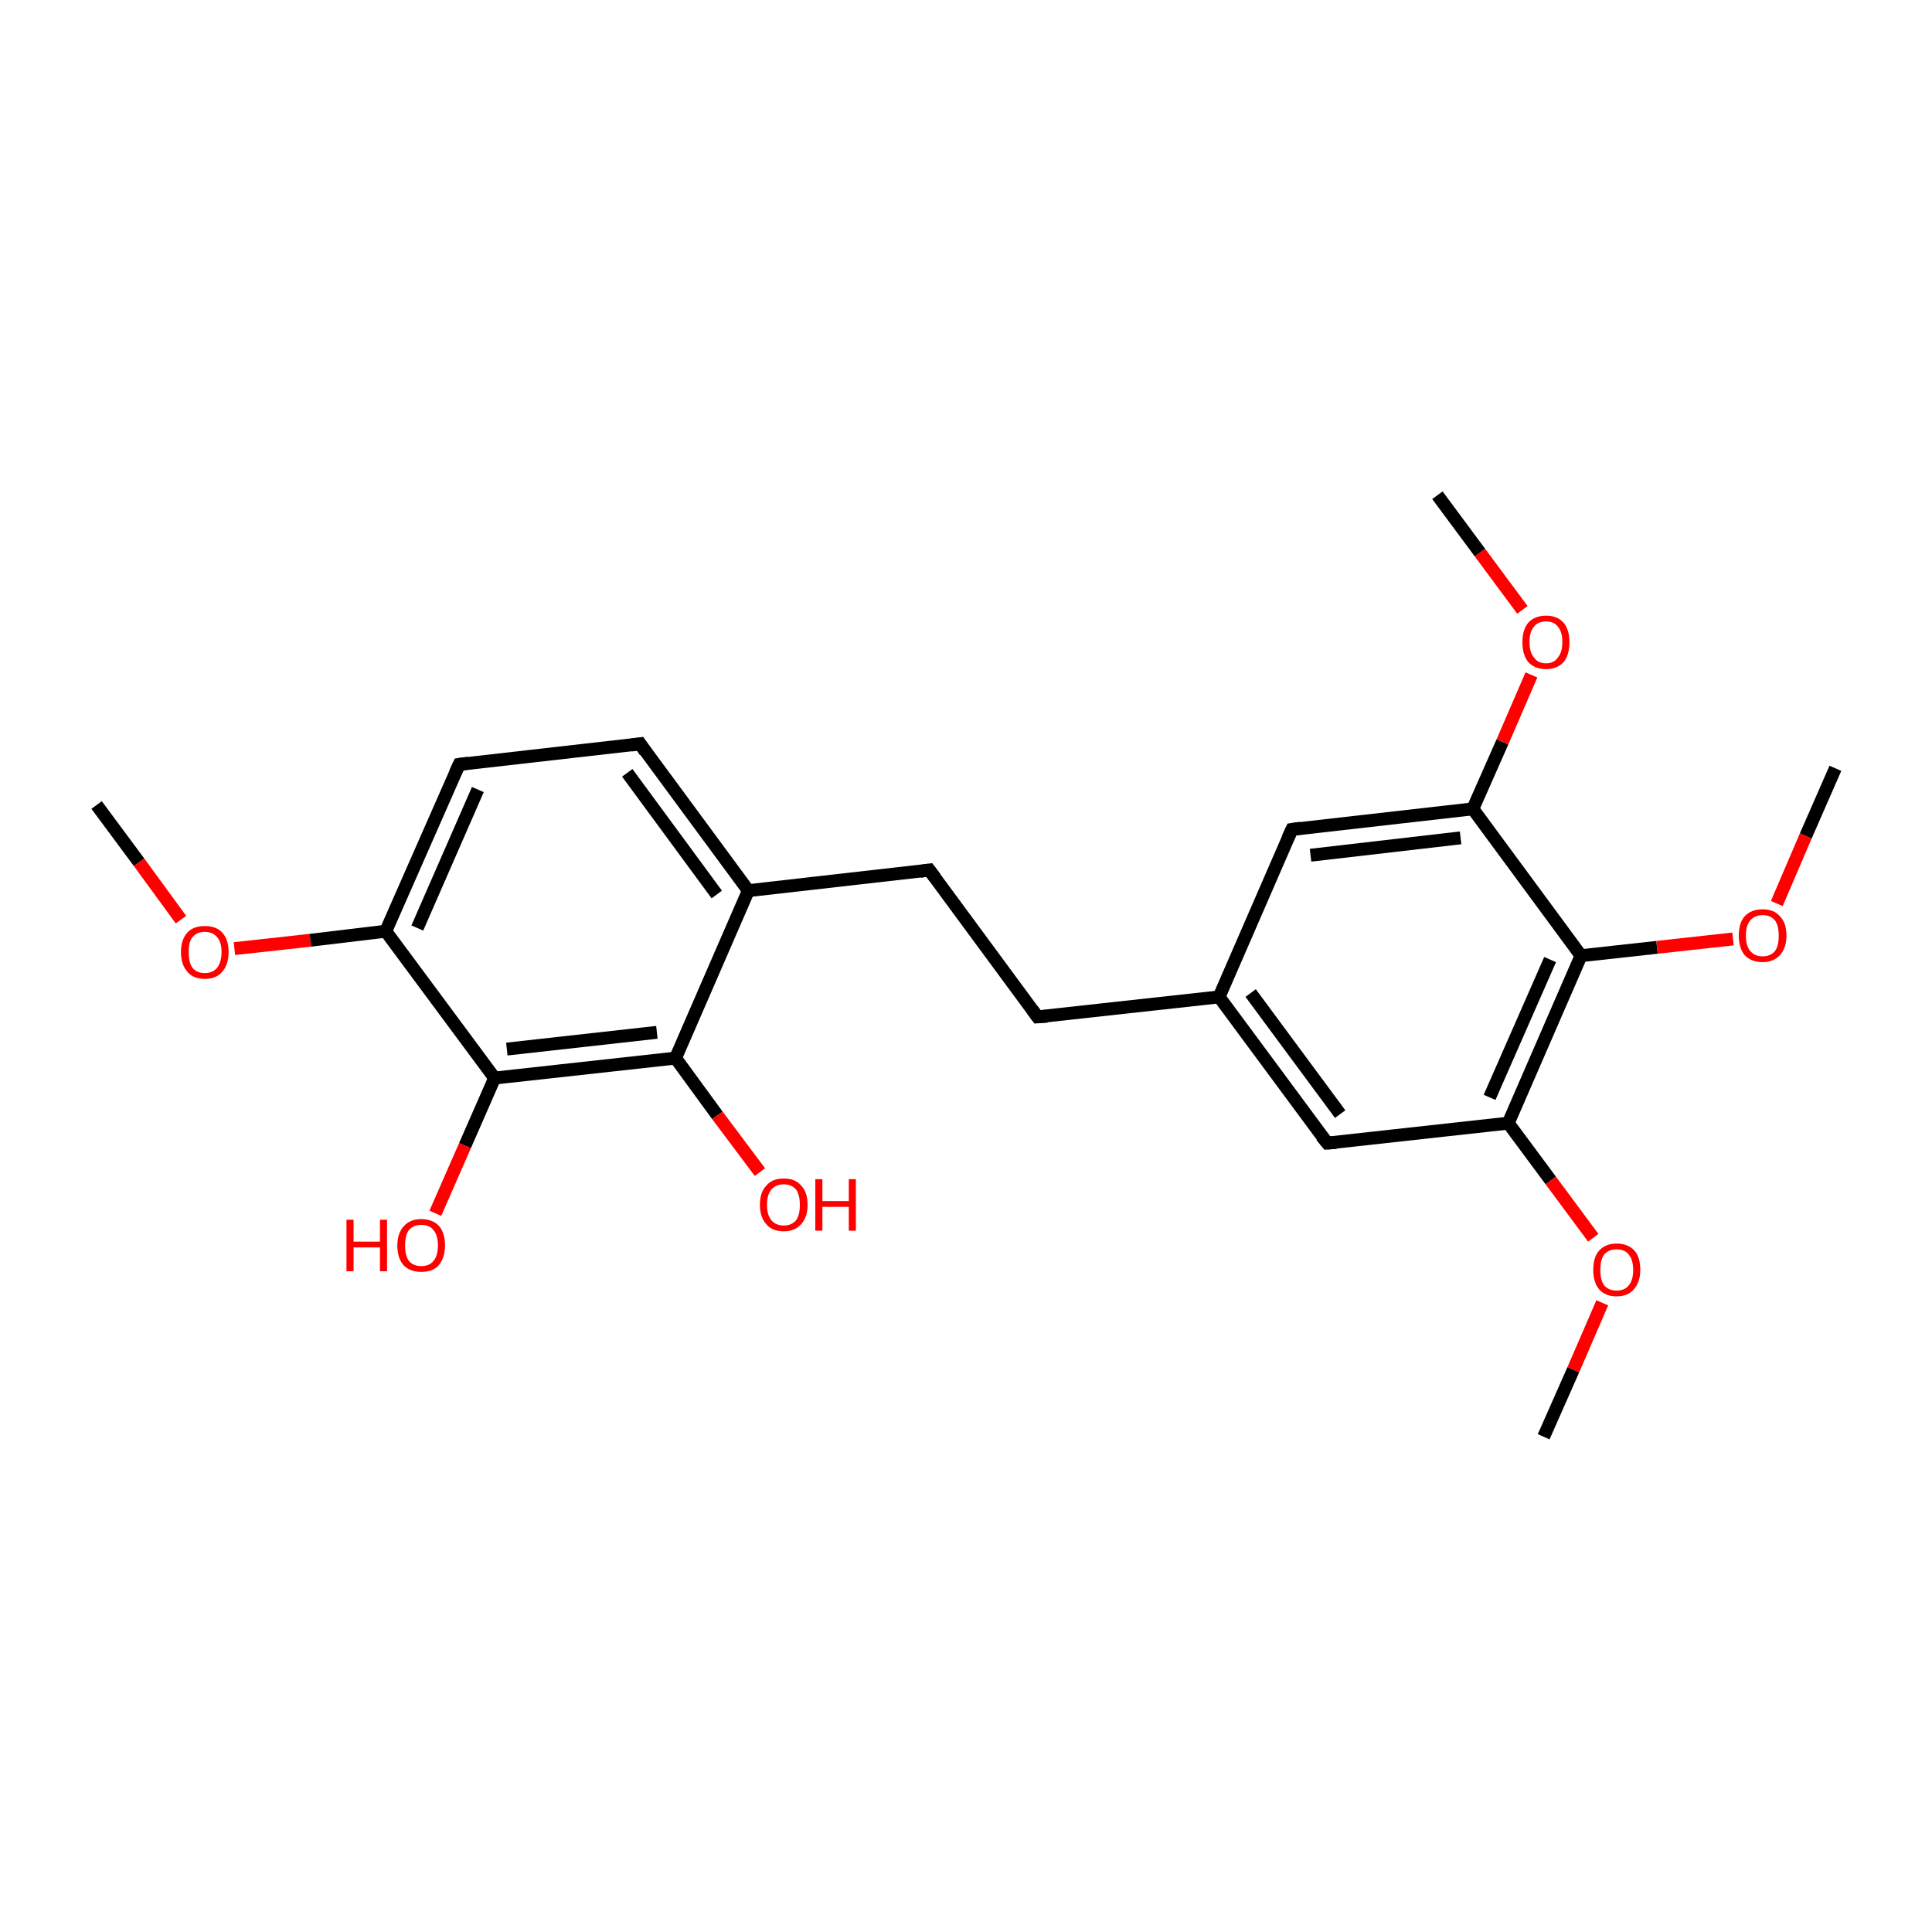 <?xml version='1.0' encoding='iso-8859-1'?>
<svg version='1.1' baseProfile='full'
              xmlns='http://www.w3.org/2000/svg'
                      xmlns:rdkit='http://www.rdkit.org/xml'
                      xmlns:xlink='http://www.w3.org/1999/xlink'
                  xml:space='preserve'
width='300px' height='300px' viewBox='0 0 300 300'>
<!-- END OF HEADER -->
<rect style='opacity:1.0;fill:#FFFFFF;stroke:none' width='300.0' height='300.0' x='0.0' y='0.0'> </rect>
<path class='bond-0 atom-0 atom-1' d='M 15.0,125.0 L 21.6,133.9' style='fill:none;fill-rule:evenodd;stroke:#000000;stroke-width:2.0px;stroke-linecap:butt;stroke-linejoin:miter;stroke-opacity:1' />
<path class='bond-0 atom-0 atom-1' d='M 21.6,133.9 L 28.1,142.8' style='fill:none;fill-rule:evenodd;stroke:#FF0000;stroke-width:2.0px;stroke-linecap:butt;stroke-linejoin:miter;stroke-opacity:1' />
<path class='bond-1 atom-1 atom-2' d='M 36.4,147.3 L 48.2,146.0' style='fill:none;fill-rule:evenodd;stroke:#FF0000;stroke-width:2.0px;stroke-linecap:butt;stroke-linejoin:miter;stroke-opacity:1' />
<path class='bond-1 atom-1 atom-2' d='M 48.2,146.0 L 59.9,144.6' style='fill:none;fill-rule:evenodd;stroke:#000000;stroke-width:2.0px;stroke-linecap:butt;stroke-linejoin:miter;stroke-opacity:1' />
<path class='bond-2 atom-2 atom-3' d='M 59.9,144.6 L 71.3,118.7' style='fill:none;fill-rule:evenodd;stroke:#000000;stroke-width:2.0px;stroke-linecap:butt;stroke-linejoin:miter;stroke-opacity:1' />
<path class='bond-2 atom-2 atom-3' d='M 64.8,144.1 L 74.2,122.6' style='fill:none;fill-rule:evenodd;stroke:#000000;stroke-width:2.0px;stroke-linecap:butt;stroke-linejoin:miter;stroke-opacity:1' />
<path class='bond-3 atom-3 atom-4' d='M 71.3,118.7 L 99.4,115.5' style='fill:none;fill-rule:evenodd;stroke:#000000;stroke-width:2.0px;stroke-linecap:butt;stroke-linejoin:miter;stroke-opacity:1' />
<path class='bond-4 atom-4 atom-5' d='M 99.4,115.5 L 116.2,138.3' style='fill:none;fill-rule:evenodd;stroke:#000000;stroke-width:2.0px;stroke-linecap:butt;stroke-linejoin:miter;stroke-opacity:1' />
<path class='bond-4 atom-4 atom-5' d='M 97.4,120.0 L 111.3,138.9' style='fill:none;fill-rule:evenodd;stroke:#000000;stroke-width:2.0px;stroke-linecap:butt;stroke-linejoin:miter;stroke-opacity:1' />
<path class='bond-5 atom-5 atom-6' d='M 116.2,138.3 L 144.3,135.1' style='fill:none;fill-rule:evenodd;stroke:#000000;stroke-width:2.0px;stroke-linecap:butt;stroke-linejoin:miter;stroke-opacity:1' />
<path class='bond-6 atom-6 atom-7' d='M 144.3,135.1 L 161.1,157.9' style='fill:none;fill-rule:evenodd;stroke:#000000;stroke-width:2.0px;stroke-linecap:butt;stroke-linejoin:miter;stroke-opacity:1' />
<path class='bond-7 atom-7 atom-8' d='M 161.1,157.9 L 189.3,154.8' style='fill:none;fill-rule:evenodd;stroke:#000000;stroke-width:2.0px;stroke-linecap:butt;stroke-linejoin:miter;stroke-opacity:1' />
<path class='bond-8 atom-8 atom-9' d='M 189.3,154.8 L 206.1,177.5' style='fill:none;fill-rule:evenodd;stroke:#000000;stroke-width:2.0px;stroke-linecap:butt;stroke-linejoin:miter;stroke-opacity:1' />
<path class='bond-8 atom-8 atom-9' d='M 194.2,154.2 L 208.1,173.0' style='fill:none;fill-rule:evenodd;stroke:#000000;stroke-width:2.0px;stroke-linecap:butt;stroke-linejoin:miter;stroke-opacity:1' />
<path class='bond-9 atom-9 atom-10' d='M 206.1,177.5 L 234.2,174.4' style='fill:none;fill-rule:evenodd;stroke:#000000;stroke-width:2.0px;stroke-linecap:butt;stroke-linejoin:miter;stroke-opacity:1' />
<path class='bond-10 atom-10 atom-11' d='M 234.2,174.4 L 240.8,183.3' style='fill:none;fill-rule:evenodd;stroke:#000000;stroke-width:2.0px;stroke-linecap:butt;stroke-linejoin:miter;stroke-opacity:1' />
<path class='bond-10 atom-10 atom-11' d='M 240.8,183.3 L 247.4,192.2' style='fill:none;fill-rule:evenodd;stroke:#FF0000;stroke-width:2.0px;stroke-linecap:butt;stroke-linejoin:miter;stroke-opacity:1' />
<path class='bond-11 atom-11 atom-12' d='M 248.8,202.3 L 244.3,212.7' style='fill:none;fill-rule:evenodd;stroke:#FF0000;stroke-width:2.0px;stroke-linecap:butt;stroke-linejoin:miter;stroke-opacity:1' />
<path class='bond-11 atom-11 atom-12' d='M 244.3,212.7 L 239.7,223.1' style='fill:none;fill-rule:evenodd;stroke:#000000;stroke-width:2.0px;stroke-linecap:butt;stroke-linejoin:miter;stroke-opacity:1' />
<path class='bond-12 atom-10 atom-13' d='M 234.2,174.4 L 245.5,148.4' style='fill:none;fill-rule:evenodd;stroke:#000000;stroke-width:2.0px;stroke-linecap:butt;stroke-linejoin:miter;stroke-opacity:1' />
<path class='bond-12 atom-10 atom-13' d='M 231.3,170.4 L 240.7,149.0' style='fill:none;fill-rule:evenodd;stroke:#000000;stroke-width:2.0px;stroke-linecap:butt;stroke-linejoin:miter;stroke-opacity:1' />
<path class='bond-13 atom-13 atom-14' d='M 245.5,148.4 L 257.3,147.1' style='fill:none;fill-rule:evenodd;stroke:#000000;stroke-width:2.0px;stroke-linecap:butt;stroke-linejoin:miter;stroke-opacity:1' />
<path class='bond-13 atom-13 atom-14' d='M 257.3,147.1 L 269.1,145.8' style='fill:none;fill-rule:evenodd;stroke:#FF0000;stroke-width:2.0px;stroke-linecap:butt;stroke-linejoin:miter;stroke-opacity:1' />
<path class='bond-14 atom-14 atom-15' d='M 275.9,140.3 L 280.4,129.8' style='fill:none;fill-rule:evenodd;stroke:#FF0000;stroke-width:2.0px;stroke-linecap:butt;stroke-linejoin:miter;stroke-opacity:1' />
<path class='bond-14 atom-14 atom-15' d='M 280.4,129.8 L 285.0,119.3' style='fill:none;fill-rule:evenodd;stroke:#000000;stroke-width:2.0px;stroke-linecap:butt;stroke-linejoin:miter;stroke-opacity:1' />
<path class='bond-15 atom-13 atom-16' d='M 245.5,148.4 L 228.7,125.6' style='fill:none;fill-rule:evenodd;stroke:#000000;stroke-width:2.0px;stroke-linecap:butt;stroke-linejoin:miter;stroke-opacity:1' />
<path class='bond-16 atom-16 atom-17' d='M 228.7,125.6 L 233.3,115.2' style='fill:none;fill-rule:evenodd;stroke:#000000;stroke-width:2.0px;stroke-linecap:butt;stroke-linejoin:miter;stroke-opacity:1' />
<path class='bond-16 atom-16 atom-17' d='M 233.3,115.2 L 237.8,104.8' style='fill:none;fill-rule:evenodd;stroke:#FF0000;stroke-width:2.0px;stroke-linecap:butt;stroke-linejoin:miter;stroke-opacity:1' />
<path class='bond-17 atom-17 atom-18' d='M 236.4,94.7 L 229.8,85.8' style='fill:none;fill-rule:evenodd;stroke:#FF0000;stroke-width:2.0px;stroke-linecap:butt;stroke-linejoin:miter;stroke-opacity:1' />
<path class='bond-17 atom-17 atom-18' d='M 229.8,85.8 L 223.2,76.9' style='fill:none;fill-rule:evenodd;stroke:#000000;stroke-width:2.0px;stroke-linecap:butt;stroke-linejoin:miter;stroke-opacity:1' />
<path class='bond-18 atom-16 atom-19' d='M 228.7,125.6 L 200.6,128.8' style='fill:none;fill-rule:evenodd;stroke:#000000;stroke-width:2.0px;stroke-linecap:butt;stroke-linejoin:miter;stroke-opacity:1' />
<path class='bond-18 atom-16 atom-19' d='M 226.8,130.1 L 203.5,132.8' style='fill:none;fill-rule:evenodd;stroke:#000000;stroke-width:2.0px;stroke-linecap:butt;stroke-linejoin:miter;stroke-opacity:1' />
<path class='bond-19 atom-5 atom-20' d='M 116.2,138.3 L 104.9,164.3' style='fill:none;fill-rule:evenodd;stroke:#000000;stroke-width:2.0px;stroke-linecap:butt;stroke-linejoin:miter;stroke-opacity:1' />
<path class='bond-20 atom-20 atom-21' d='M 104.9,164.3 L 111.4,173.2' style='fill:none;fill-rule:evenodd;stroke:#000000;stroke-width:2.0px;stroke-linecap:butt;stroke-linejoin:miter;stroke-opacity:1' />
<path class='bond-20 atom-20 atom-21' d='M 111.4,173.2 L 118.0,182.0' style='fill:none;fill-rule:evenodd;stroke:#FF0000;stroke-width:2.0px;stroke-linecap:butt;stroke-linejoin:miter;stroke-opacity:1' />
<path class='bond-21 atom-20 atom-22' d='M 104.9,164.3 L 76.8,167.4' style='fill:none;fill-rule:evenodd;stroke:#000000;stroke-width:2.0px;stroke-linecap:butt;stroke-linejoin:miter;stroke-opacity:1' />
<path class='bond-21 atom-20 atom-22' d='M 102.0,160.3 L 78.7,162.9' style='fill:none;fill-rule:evenodd;stroke:#000000;stroke-width:2.0px;stroke-linecap:butt;stroke-linejoin:miter;stroke-opacity:1' />
<path class='bond-22 atom-22 atom-23' d='M 76.8,167.4 L 72.2,177.9' style='fill:none;fill-rule:evenodd;stroke:#000000;stroke-width:2.0px;stroke-linecap:butt;stroke-linejoin:miter;stroke-opacity:1' />
<path class='bond-22 atom-22 atom-23' d='M 72.2,177.9 L 67.6,188.4' style='fill:none;fill-rule:evenodd;stroke:#FF0000;stroke-width:2.0px;stroke-linecap:butt;stroke-linejoin:miter;stroke-opacity:1' />
<path class='bond-23 atom-22 atom-2' d='M 76.8,167.4 L 59.9,144.6' style='fill:none;fill-rule:evenodd;stroke:#000000;stroke-width:2.0px;stroke-linecap:butt;stroke-linejoin:miter;stroke-opacity:1' />
<path class='bond-24 atom-19 atom-8' d='M 200.6,128.8 L 189.3,154.8' style='fill:none;fill-rule:evenodd;stroke:#000000;stroke-width:2.0px;stroke-linecap:butt;stroke-linejoin:miter;stroke-opacity:1' />
<path d='M 70.7,120.0 L 71.3,118.7 L 72.7,118.5' style='fill:none;stroke:#000000;stroke-width:2.0px;stroke-linecap:butt;stroke-linejoin:miter;stroke-miterlimit:10;stroke-opacity:1;' />
<path d='M 98.0,115.7 L 99.4,115.5 L 100.2,116.7' style='fill:none;stroke:#000000;stroke-width:2.0px;stroke-linecap:butt;stroke-linejoin:miter;stroke-miterlimit:10;stroke-opacity:1;' />
<path d='M 142.9,135.3 L 144.3,135.1 L 145.2,136.3' style='fill:none;stroke:#000000;stroke-width:2.0px;stroke-linecap:butt;stroke-linejoin:miter;stroke-miterlimit:10;stroke-opacity:1;' />
<path d='M 160.3,156.8 L 161.1,157.9 L 162.6,157.8' style='fill:none;stroke:#000000;stroke-width:2.0px;stroke-linecap:butt;stroke-linejoin:miter;stroke-miterlimit:10;stroke-opacity:1;' />
<path d='M 205.2,176.4 L 206.1,177.5 L 207.5,177.4' style='fill:none;stroke:#000000;stroke-width:2.0px;stroke-linecap:butt;stroke-linejoin:miter;stroke-miterlimit:10;stroke-opacity:1;' />
<path d='M 202.0,128.6 L 200.6,128.8 L 200.0,130.1' style='fill:none;stroke:#000000;stroke-width:2.0px;stroke-linecap:butt;stroke-linejoin:miter;stroke-miterlimit:10;stroke-opacity:1;' />
<path class='atom-1' d='M 28.1 147.8
Q 28.1 145.9, 29.1 144.8
Q 30.0 143.8, 31.8 143.8
Q 33.6 143.8, 34.5 144.8
Q 35.5 145.9, 35.5 147.8
Q 35.5 149.8, 34.5 150.9
Q 33.6 152.0, 31.8 152.0
Q 30.0 152.0, 29.1 150.9
Q 28.1 149.8, 28.1 147.8
M 31.8 151.1
Q 33.0 151.1, 33.7 150.3
Q 34.4 149.4, 34.4 147.8
Q 34.4 146.3, 33.7 145.5
Q 33.0 144.7, 31.8 144.7
Q 30.6 144.7, 29.9 145.5
Q 29.3 146.2, 29.3 147.8
Q 29.3 149.5, 29.9 150.3
Q 30.6 151.1, 31.8 151.1
' fill='#FF0000'/>
<path class='atom-11' d='M 247.4 197.2
Q 247.4 195.2, 248.3 194.2
Q 249.3 193.1, 251.0 193.1
Q 252.8 193.1, 253.8 194.2
Q 254.7 195.2, 254.7 197.2
Q 254.7 199.1, 253.7 200.2
Q 252.8 201.3, 251.0 201.3
Q 249.3 201.3, 248.3 200.2
Q 247.4 199.1, 247.4 197.2
M 251.0 200.4
Q 252.3 200.4, 252.9 199.6
Q 253.6 198.8, 253.6 197.2
Q 253.6 195.6, 252.9 194.8
Q 252.3 194.0, 251.0 194.0
Q 249.8 194.0, 249.1 194.8
Q 248.5 195.6, 248.5 197.2
Q 248.5 198.8, 249.1 199.6
Q 249.8 200.4, 251.0 200.4
' fill='#FF0000'/>
<path class='atom-14' d='M 270.0 145.3
Q 270.0 143.3, 270.9 142.3
Q 271.9 141.2, 273.7 141.2
Q 275.5 141.2, 276.4 142.3
Q 277.4 143.3, 277.4 145.3
Q 277.4 147.2, 276.4 148.3
Q 275.4 149.4, 273.7 149.4
Q 271.9 149.4, 270.9 148.3
Q 270.0 147.2, 270.0 145.3
M 273.7 148.5
Q 274.9 148.5, 275.6 147.7
Q 276.2 146.9, 276.2 145.3
Q 276.2 143.7, 275.6 142.9
Q 274.9 142.1, 273.7 142.1
Q 272.5 142.1, 271.8 142.9
Q 271.1 143.7, 271.1 145.3
Q 271.1 146.9, 271.8 147.7
Q 272.5 148.5, 273.7 148.5
' fill='#FF0000'/>
<path class='atom-17' d='M 236.4 99.7
Q 236.4 97.8, 237.3 96.7
Q 238.3 95.6, 240.1 95.6
Q 241.8 95.6, 242.8 96.7
Q 243.7 97.8, 243.7 99.7
Q 243.7 101.7, 242.8 102.8
Q 241.8 103.9, 240.1 103.9
Q 238.3 103.9, 237.3 102.8
Q 236.4 101.7, 236.4 99.7
M 240.1 103.0
Q 241.3 103.0, 241.9 102.1
Q 242.6 101.3, 242.6 99.7
Q 242.6 98.1, 241.9 97.3
Q 241.3 96.5, 240.1 96.5
Q 238.8 96.5, 238.2 97.3
Q 237.5 98.1, 237.5 99.7
Q 237.5 101.3, 238.2 102.1
Q 238.8 103.0, 240.1 103.0
' fill='#FF0000'/>
<path class='atom-21' d='M 118.0 187.1
Q 118.0 185.1, 119.0 184.1
Q 119.9 183.0, 121.7 183.0
Q 123.5 183.0, 124.4 184.1
Q 125.4 185.1, 125.4 187.1
Q 125.4 189.0, 124.4 190.1
Q 123.4 191.2, 121.7 191.2
Q 119.9 191.2, 119.0 190.1
Q 118.0 189.0, 118.0 187.1
M 121.7 190.3
Q 122.9 190.3, 123.6 189.5
Q 124.2 188.7, 124.2 187.1
Q 124.2 185.5, 123.6 184.7
Q 122.9 183.9, 121.7 183.9
Q 120.5 183.9, 119.8 184.7
Q 119.1 185.5, 119.1 187.1
Q 119.1 188.7, 119.8 189.5
Q 120.5 190.3, 121.7 190.3
' fill='#FF0000'/>
<path class='atom-21' d='M 126.6 183.1
L 127.7 183.1
L 127.7 186.5
L 131.8 186.5
L 131.8 183.1
L 132.9 183.1
L 132.9 191.1
L 131.8 191.1
L 131.8 187.4
L 127.7 187.4
L 127.7 191.1
L 126.6 191.1
L 126.6 183.1
' fill='#FF0000'/>
<path class='atom-23' d='M 53.8 189.4
L 54.9 189.4
L 54.9 192.8
L 59.0 192.8
L 59.0 189.4
L 60.1 189.4
L 60.1 197.4
L 59.0 197.4
L 59.0 193.7
L 54.9 193.7
L 54.9 197.4
L 53.8 197.4
L 53.8 189.4
' fill='#FF0000'/>
<path class='atom-23' d='M 61.7 193.4
Q 61.7 191.5, 62.7 190.4
Q 63.7 189.3, 65.4 189.3
Q 67.2 189.3, 68.2 190.4
Q 69.1 191.5, 69.1 193.4
Q 69.1 195.3, 68.1 196.5
Q 67.2 197.5, 65.4 197.5
Q 63.7 197.5, 62.7 196.5
Q 61.7 195.4, 61.7 193.4
M 65.4 196.6
Q 66.7 196.6, 67.3 195.8
Q 68.0 195.0, 68.0 193.4
Q 68.0 191.8, 67.3 191.0
Q 66.7 190.2, 65.4 190.2
Q 64.2 190.2, 63.5 191.0
Q 62.9 191.8, 62.9 193.4
Q 62.9 195.0, 63.5 195.8
Q 64.2 196.6, 65.4 196.6
' fill='#FF0000'/>
</svg>
